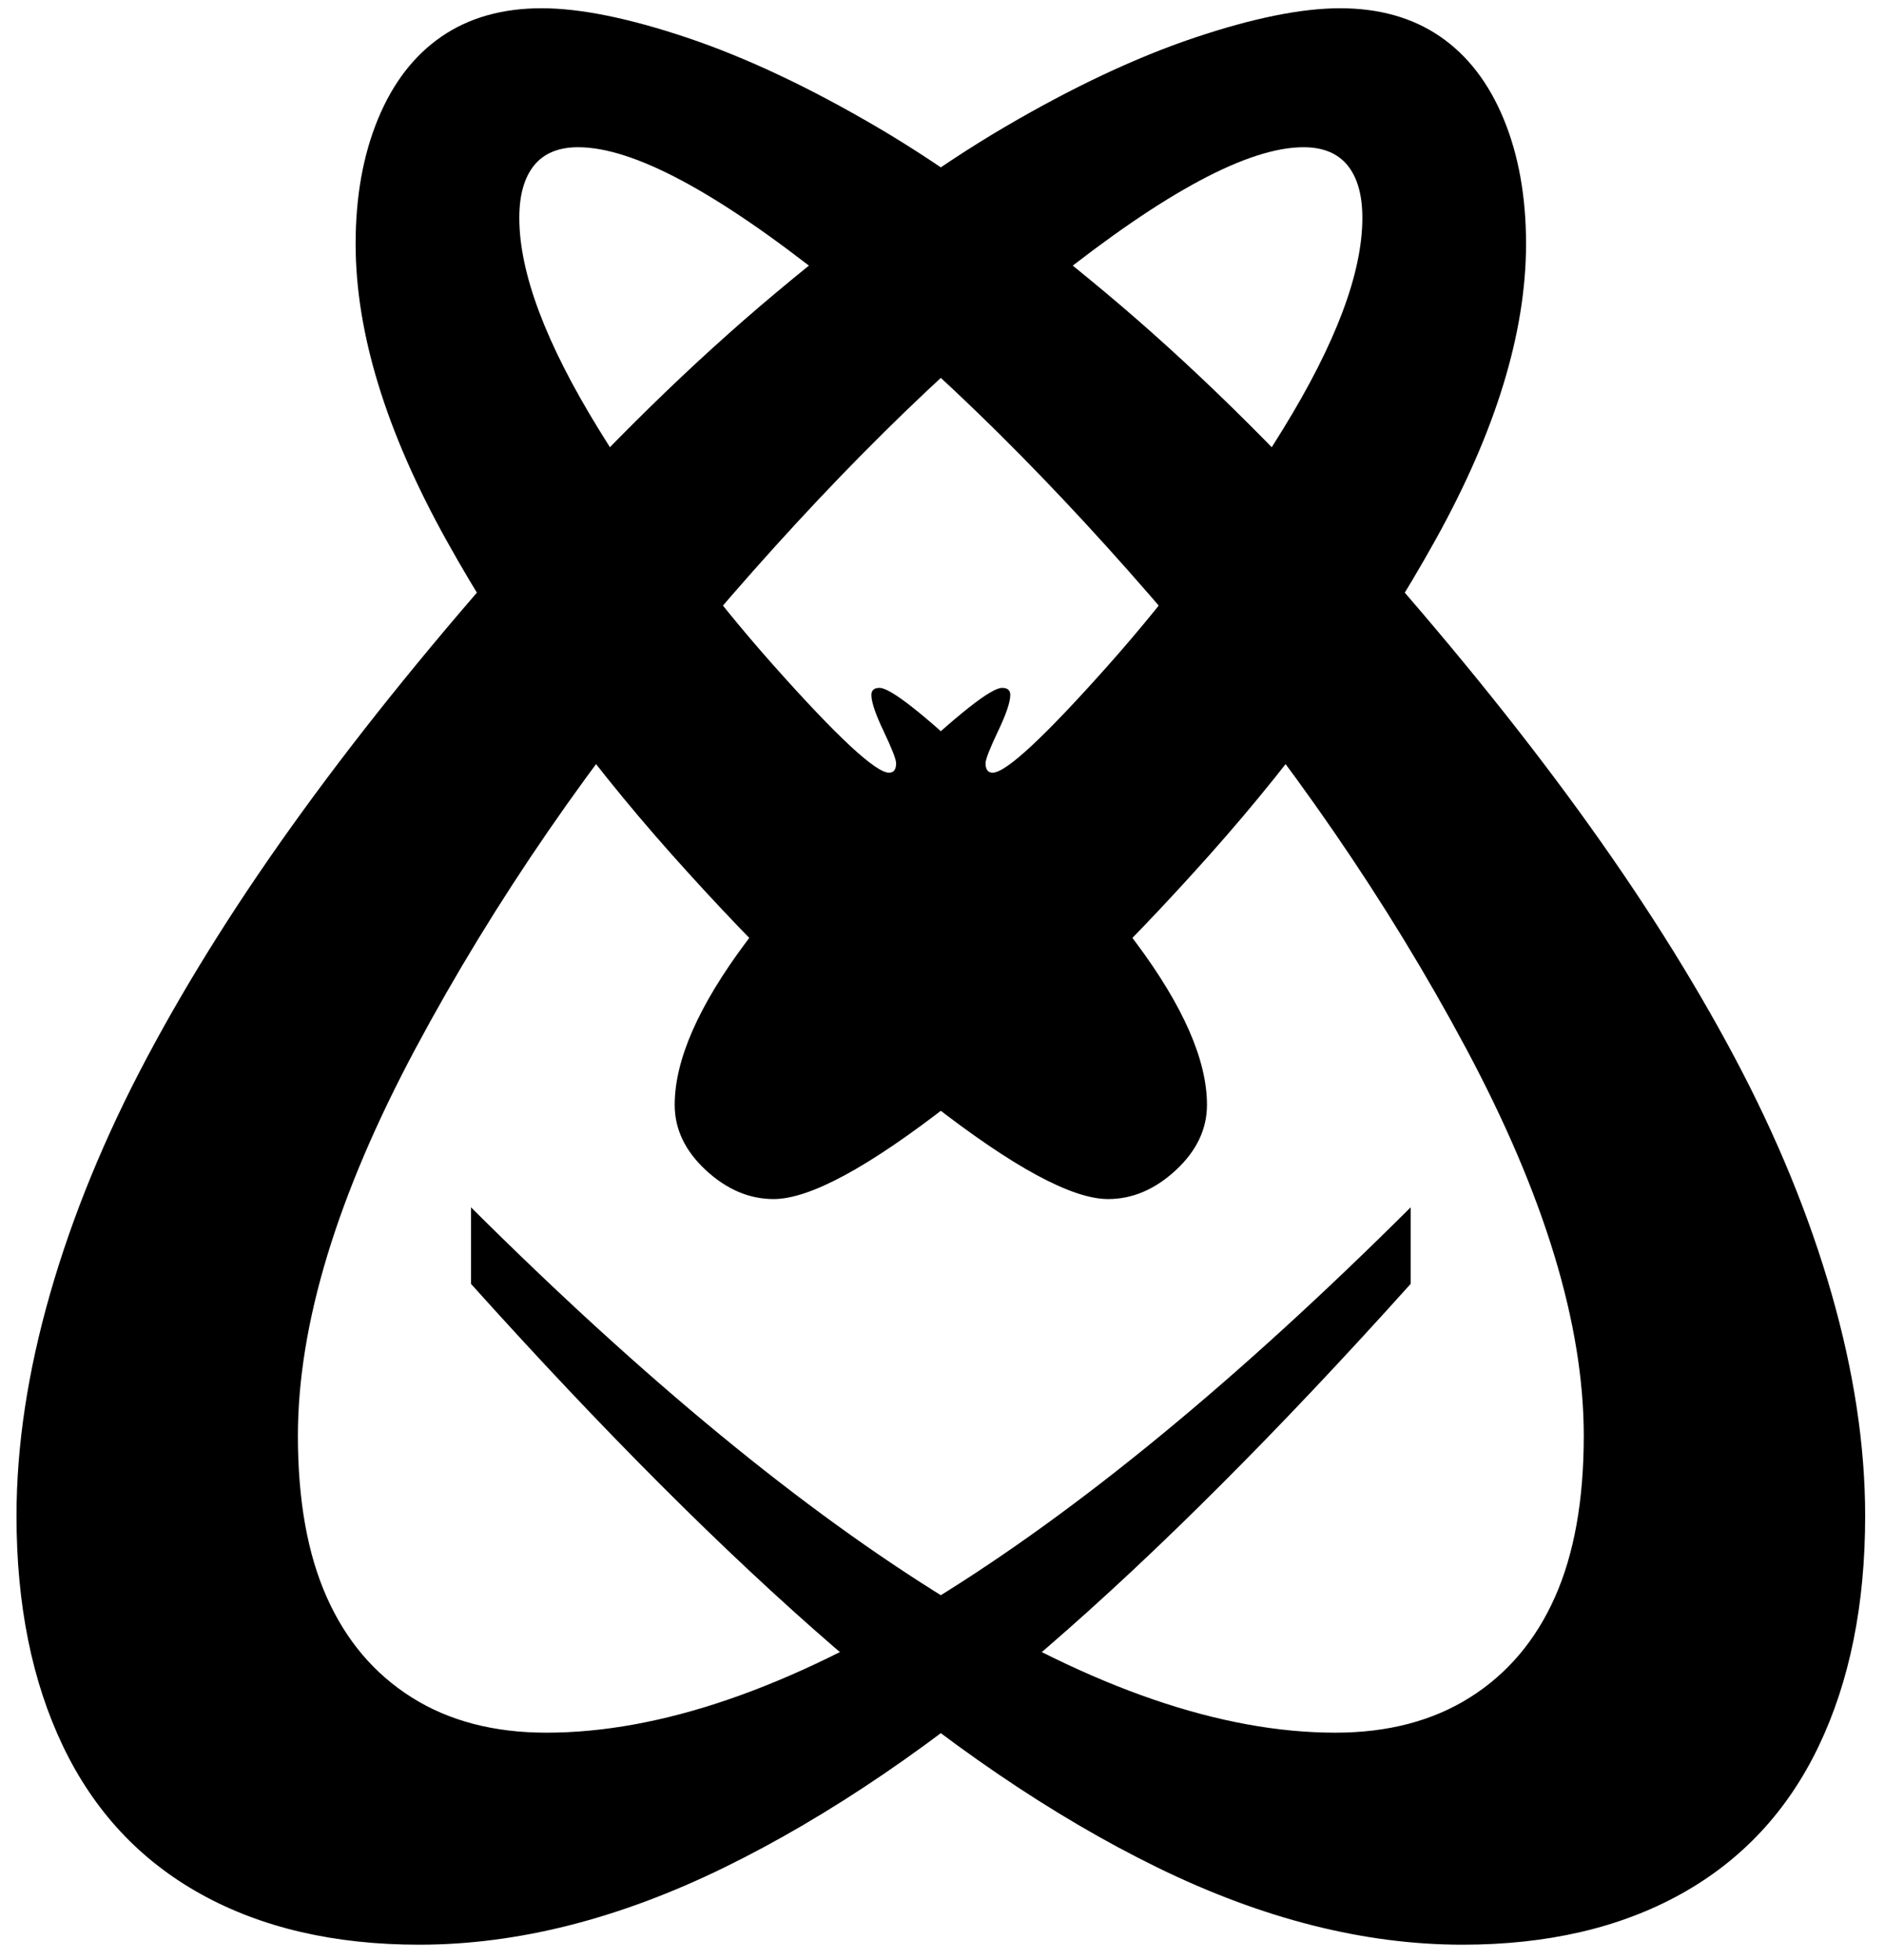 <?xml version="1.0" encoding="UTF-8"?>
<svg width="50px" height="52px" viewBox="0 0 50 52" version="1.1" xmlns="http://www.w3.org/2000/svg" xmlns:xlink="http://www.w3.org/1999/xlink">
    <!-- Generator: Sketch 50.2 (55047) - http://www.bohemiancoding.com/sketch -->
    <title>CC-logo-black</title>
    <desc>Created with Sketch.</desc>
    <defs></defs>
    <g id="Page-1" stroke="none" stroke-width="1" fill="none" fill-rule="evenodd">
        <g id="CC-logo-black" fill="#000000">
            <path d="M37.438,32.031 L37.438,34.062 C33.937,37.958 30.724,41.172 27.797,43.703 C24.87,46.234 22.01,48.182 19.219,49.547 C16.427,50.911 13.729,51.594 11.125,51.594 C8.875,51.594 6.943,51.146 5.328,50.25 C3.714,49.354 2.495,48.047 1.672,46.328 C0.849,44.609 0.438,42.573 0.438,40.219 C0.438,38.365 0.734,36.401 1.328,34.328 C1.922,32.255 2.781,30.161 3.906,28.047 C5.031,25.932 6.411,23.75 8.047,21.5 C9.682,19.25 11.604,16.885 13.812,14.406 C16.104,11.844 18.365,9.63 20.594,7.766 C22.823,5.901 24.844,4.438 26.656,3.375 C28.469,2.312 30.151,1.521 31.703,1 C33.255,0.479 34.542,0.219 35.562,0.219 C36.604,0.219 37.49,0.469 38.219,0.969 C38.948,1.469 39.51,2.198 39.906,3.156 C40.302,4.115 40.5,5.219 40.5,6.469 C40.5,8.823 39.698,11.443 38.094,14.328 C36.49,17.214 34.49,20 32.094,22.688 C29.698,25.375 27.411,27.568 25.234,29.266 C23.057,30.964 21.49,31.812 20.531,31.812 C19.885,31.812 19.286,31.557 18.734,31.047 C18.182,30.536 17.906,29.958 17.906,29.312 C17.906,28.125 18.536,26.688 19.797,25 C21.057,23.312 22.432,21.766 23.922,20.359 C25.411,18.953 26.302,18.25 26.594,18.25 C26.74,18.25 26.812,18.312 26.812,18.438 C26.812,18.625 26.703,18.948 26.484,19.406 C26.266,19.865 26.156,20.146 26.156,20.25 C26.156,20.417 26.219,20.5 26.344,20.5 C26.698,20.5 27.719,19.552 29.406,17.656 C31.094,15.76 32.641,13.672 34.047,11.391 C35.453,9.109 36.156,7.24 36.156,5.781 C36.156,5.177 36.026,4.714 35.766,4.391 C35.505,4.068 35.115,3.906 34.594,3.906 C33.135,3.906 30.922,5.089 27.953,7.453 C24.984,9.818 21.943,12.828 18.828,16.484 C15.714,20.141 13.115,23.917 11.031,27.812 C8.948,31.708 7.906,35.135 7.906,38.094 C7.906,39.802 8.161,41.229 8.672,42.375 C9.182,43.521 9.932,44.406 10.922,45.031 C11.911,45.656 13.104,45.969 14.5,45.969 C17.521,45.969 20.948,44.792 24.781,42.438 C28.615,40.083 32.833,36.615 37.438,32.031 Z" id="C-Copy-3"></path>
            <path d="M46.438,32.031 L46.438,34.062 C42.937,37.958 39.724,41.172 36.797,43.703 C33.87,46.234 31.01,48.182 28.219,49.547 C25.427,50.911 22.729,51.594 20.125,51.594 C17.875,51.594 15.943,51.146 14.328,50.25 C12.714,49.354 11.495,48.047 10.672,46.328 C9.849,44.609 9.438,42.573 9.438,40.219 C9.438,38.365 9.734,36.401 10.328,34.328 C10.922,32.255 11.781,30.161 12.906,28.047 C14.031,25.932 15.411,23.75 17.047,21.5 C18.682,19.25 20.604,16.885 22.812,14.406 C25.104,11.844 27.365,9.63 29.594,7.766 C31.823,5.901 33.844,4.438 35.656,3.375 C37.469,2.312 39.151,1.521 40.703,1 C42.255,0.479 43.542,0.219 44.562,0.219 C45.604,0.219 46.49,0.469 47.219,0.969 C47.948,1.469 48.51,2.198 48.906,3.156 C49.302,4.115 49.5,5.219 49.5,6.469 C49.5,8.823 48.698,11.443 47.094,14.328 C45.49,17.214 43.49,20 41.094,22.688 C38.698,25.375 36.411,27.568 34.234,29.266 C32.057,30.964 30.49,31.812 29.531,31.812 C28.885,31.812 28.286,31.557 27.734,31.047 C27.182,30.536 26.906,29.958 26.906,29.312 C26.906,28.125 27.536,26.688 28.797,25 C30.057,23.312 31.432,21.766 32.922,20.359 C34.411,18.953 35.302,18.25 35.594,18.25 C35.74,18.25 35.812,18.312 35.812,18.438 C35.812,18.625 35.703,18.948 35.484,19.406 C35.266,19.865 35.156,20.146 35.156,20.25 C35.156,20.417 35.219,20.5 35.344,20.5 C35.698,20.5 36.719,19.552 38.406,17.656 C40.094,15.76 41.641,13.672 43.047,11.391 C44.453,9.109 45.156,7.24 45.156,5.781 C45.156,5.177 45.026,4.714 44.766,4.391 C44.505,4.068 44.115,3.906 43.594,3.906 C42.135,3.906 39.922,5.089 36.953,7.453 C33.984,9.818 30.943,12.828 27.828,16.484 C24.714,20.141 22.115,23.917 20.031,27.812 C17.948,31.708 16.906,35.135 16.906,38.094 C16.906,39.802 17.161,41.229 17.672,42.375 C18.182,43.521 18.932,44.406 19.922,45.031 C20.911,45.656 22.104,45.969 23.5,45.969 C26.521,45.969 29.948,44.792 33.781,42.438 C37.615,40.083 41.833,36.615 46.438,32.031 Z" id="C-Copy-4" transform="translate(29.469, 25.906) scale(-1, 1) translate(-29.469, -25.906) "></path>
        </g>
    </g>
</svg>